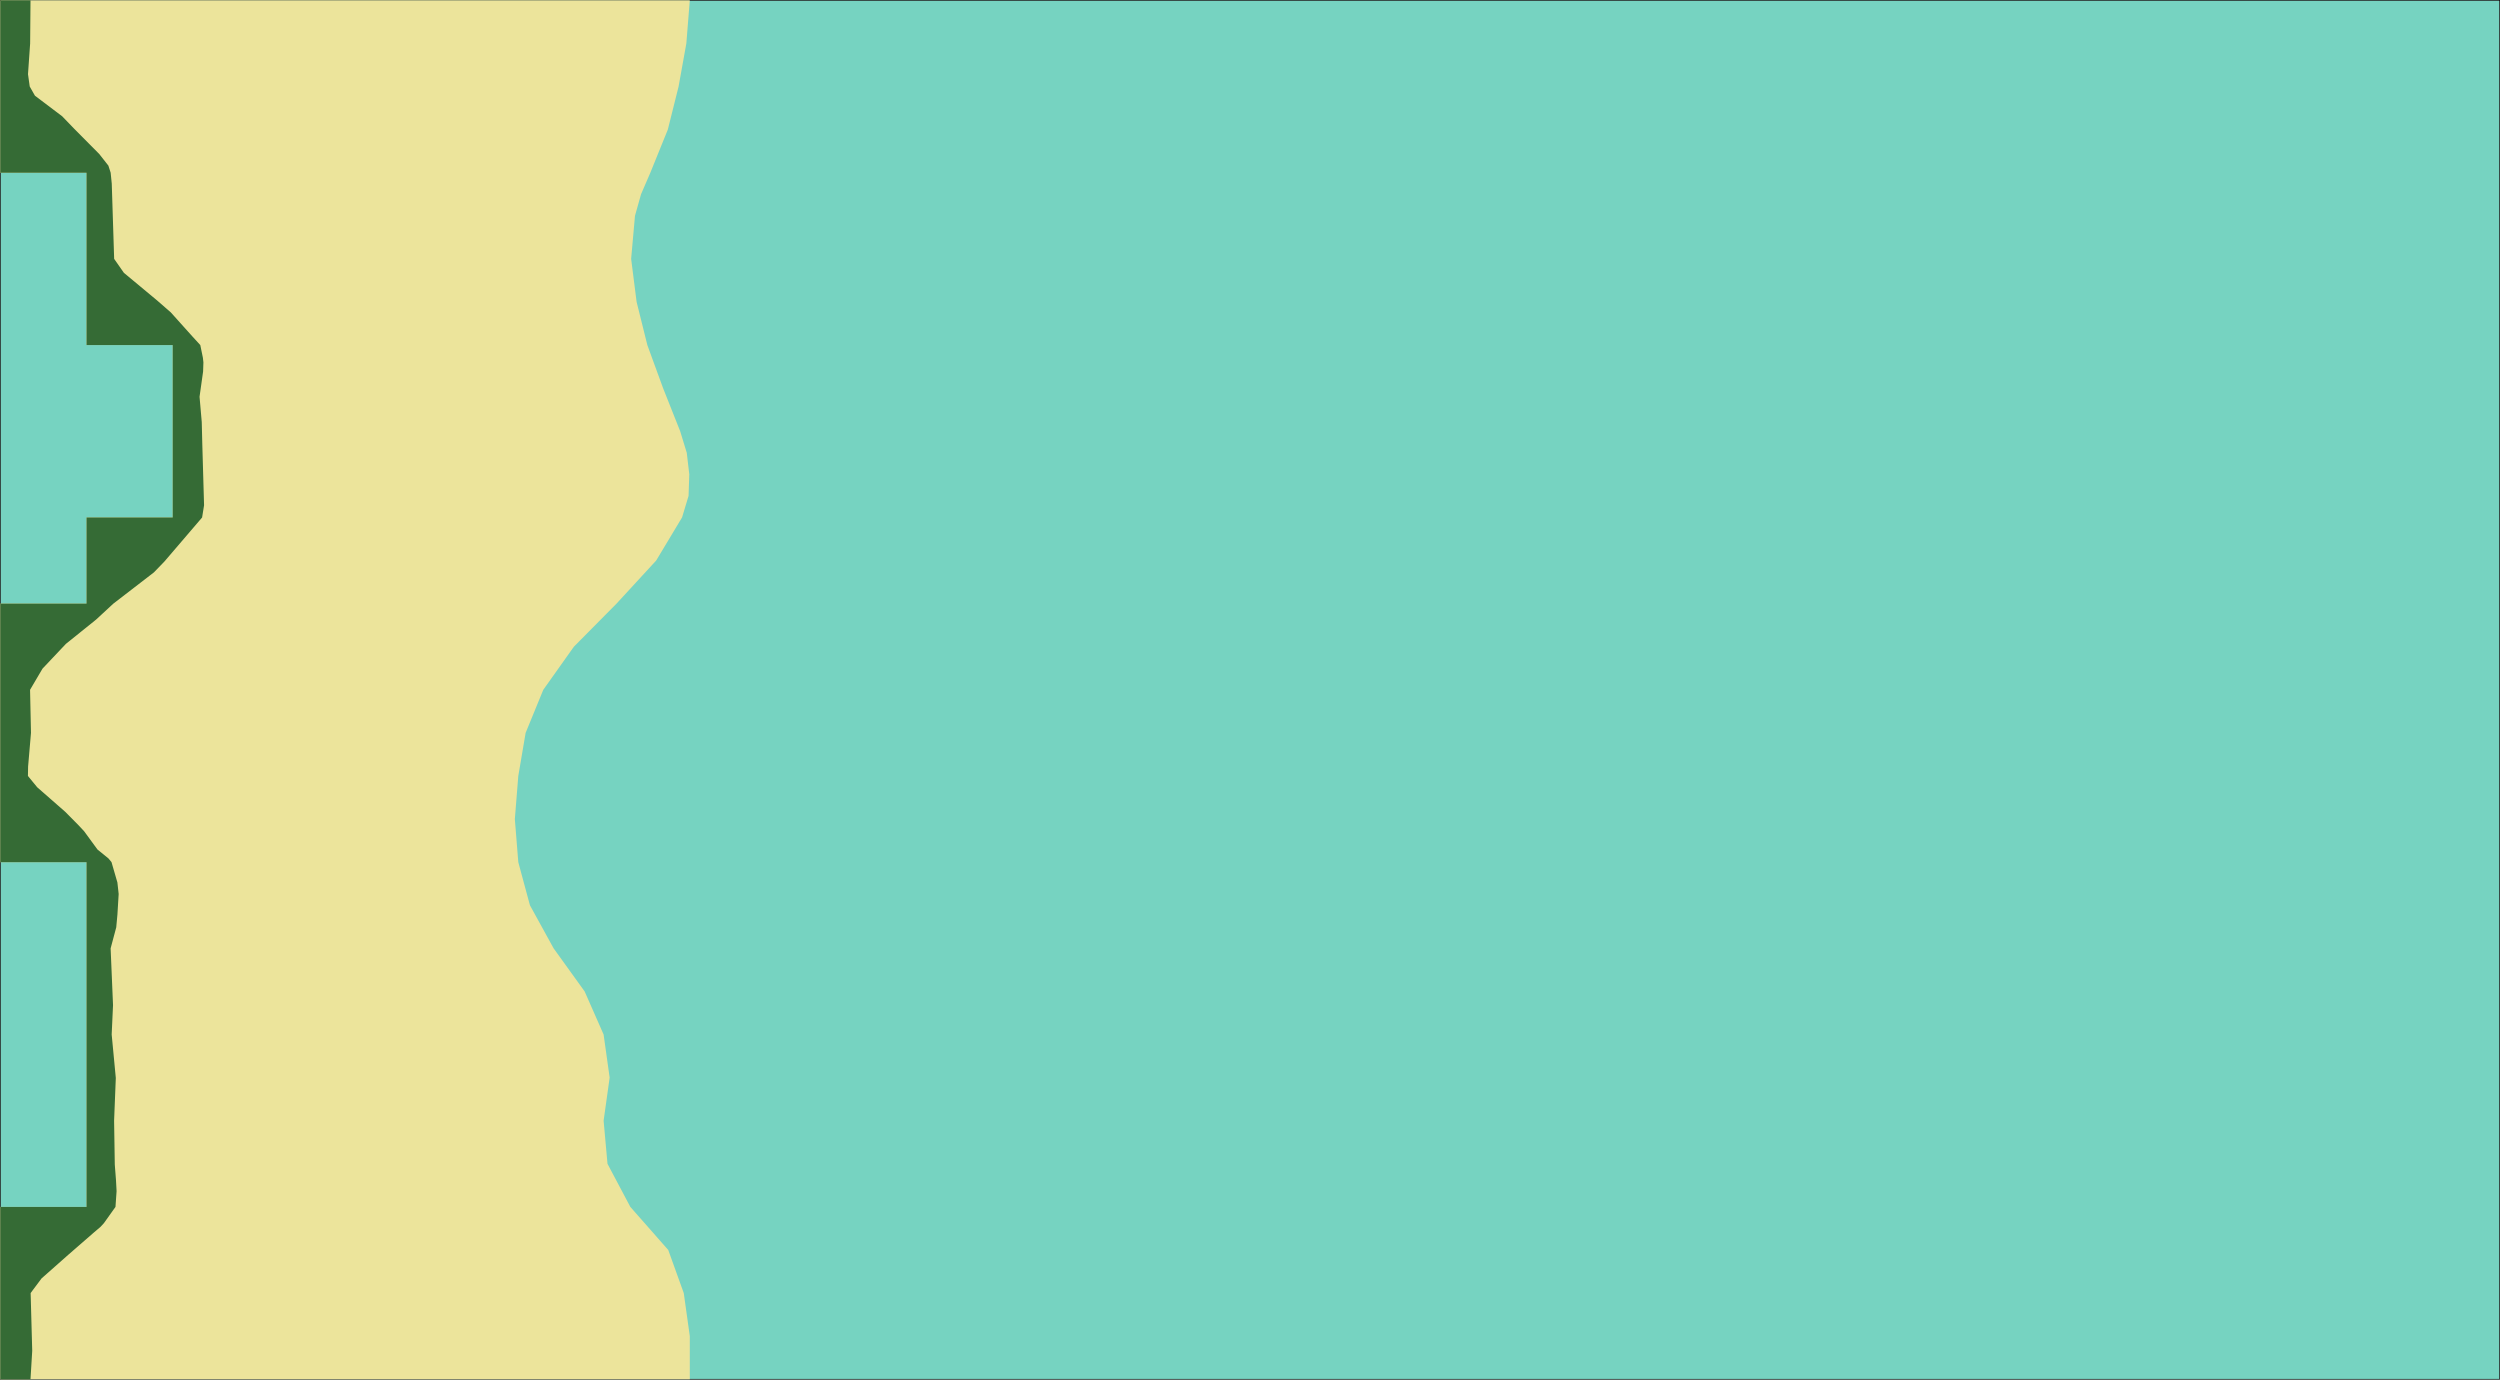 <svg width="3713" height="2049" version="1.1" viewBox="0 0 3713 2049" xmlns="http://www.w3.org/2000/svg"><polygon transform="translate(-2431.5,-2047.5)" points="2432 4096 6144 4096 6144 2048 2432 2048" fill="#76d3c1" stroke="#000"/><path d="m.5.498v256h128v256h128v256.002h-128v128h-128v383.998h128v512.002h-128v256h1024v-64.002l-8.961-63.998-23.041-64.002-56.316-63.998-33.92-64.002-5.764-63.998 8.963-64-8.963-64.002-28.158-63.998-46.08-64.002-35.199-64-17.279-64-5.121-63.998 5.121-64 10.879-64 26.24-64.002 45.439-64 63.361-63.998 58.879-64.002 38.443-63.998 9.652-32 1.072-32.002-3.754-31.998-9.773-32-25.4-64-23.375-64.002-15.928-64-8.129-64 5.703-64 9-31.998 13.826-32.002 25.941-63.998 16-64.002 11.521-64 5.119-64h-896z" fill="#ece49b"/><path d="m.5.498v256h128v256h128v256.002h-128v128h-128v383.998h128v512.002h-128v256h44.801l2.559-42.24-2.359-85.842 16.186-21.678 39.467-34.92 38.48-33.482 9.625-8.201 5.035-5.453 17.217-24.184 1.637-23.357-.861-16.115-1.805-23.285-1.021-65.242 2.531-63.463-6.125-64.539 2.004-43.662-3.566-84.318 8.354-31.256 1.746-18.973 1.842-30.541-1.879-17.051-8.744-30.199-4.494-5.482-16.371-13.332-19.842-27.137-9.252-9.873-18.768-18.949-41.578-36.404-13.818-16.82.242-14.057 4.283-49.975-1.371-63.971 18.465-31.395 34.691-36.754 44.836-36.062 25.561-23.643 60.434-46.576 15.605-16.16 55.916-65.324 2.916-18.156-2.633-91.043-.795-32.428-3.285-37.658 5.277-37.549.459-13.5-.768-6.904-3.871-18.848-12.125-13.246-31.779-35.393-21.637-18.793-47.924-39.852-14.451-20.717-3.562-111.773-1.639-16.227-3.359-10.463-13.635-17.357-37.062-37.35-17.969-18.631-40.42-30.537-7.746-13.662-2.564-18.303 3.176-45.697.537-64h-12.801z" fill="#356b35"/></svg>
